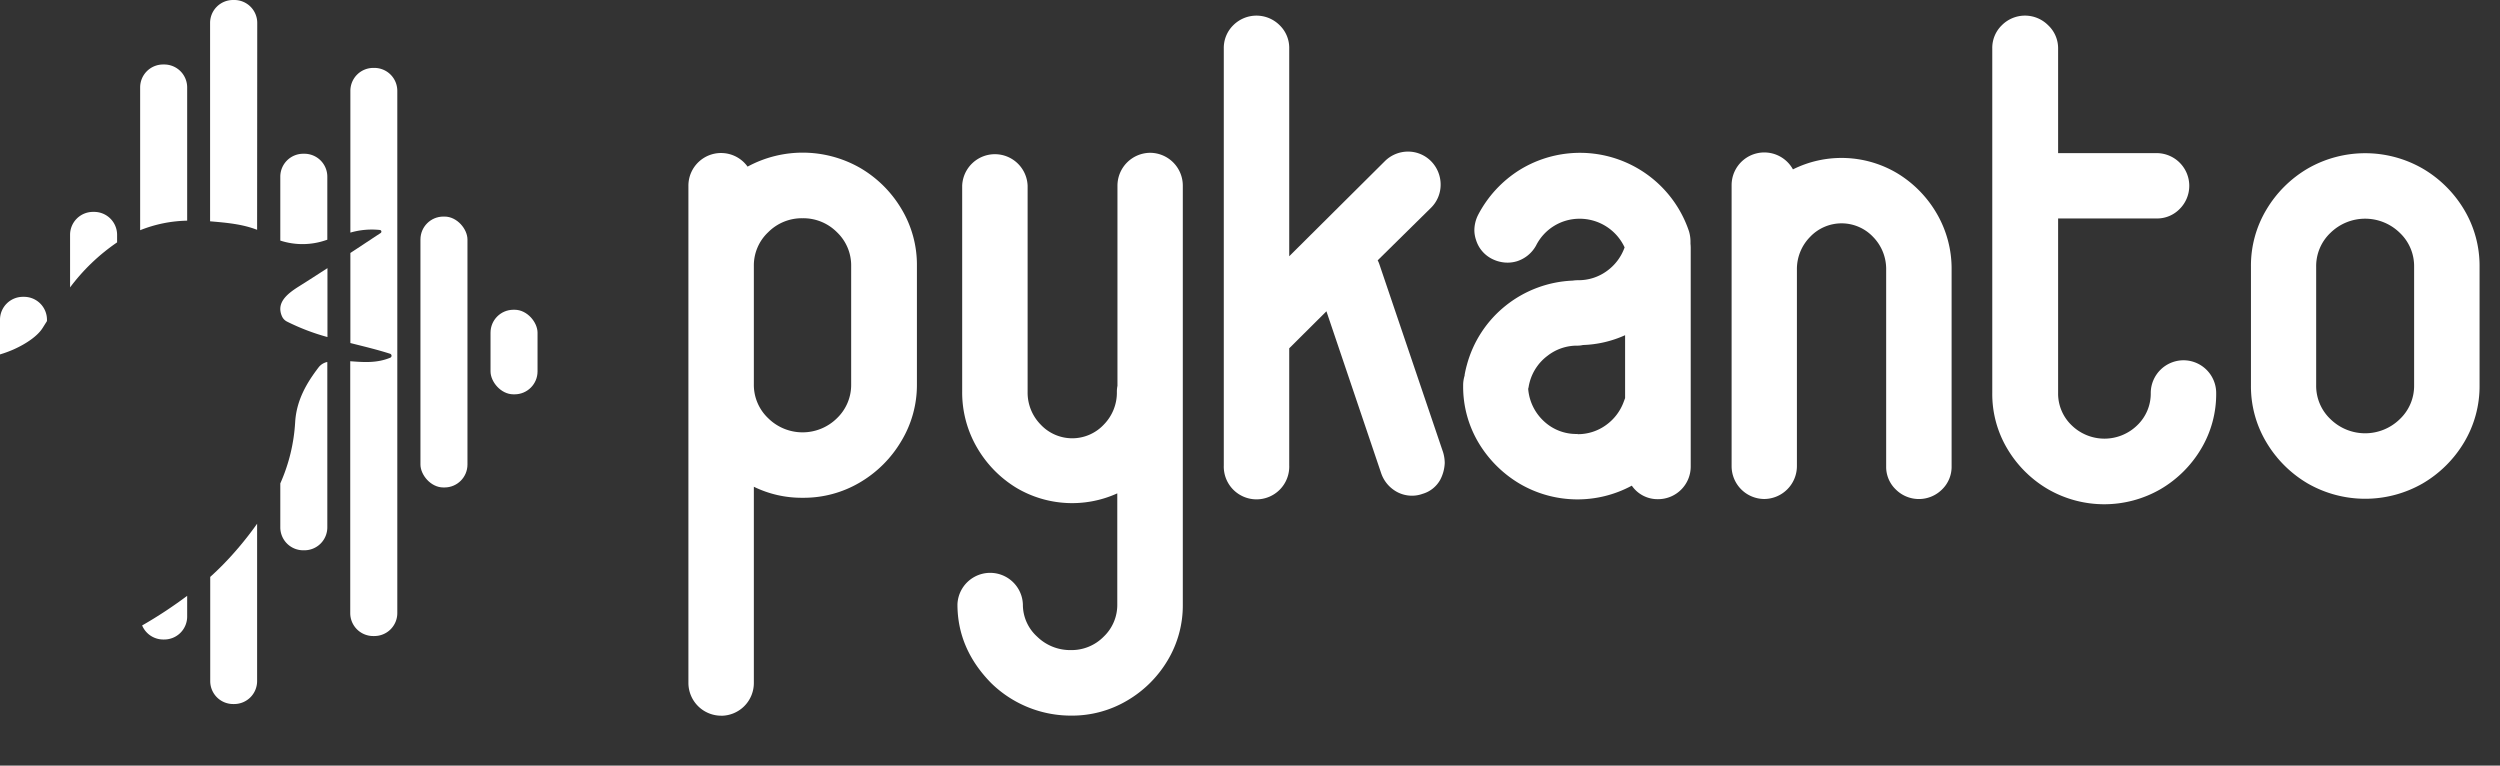 <svg xmlns="http://www.w3.org/2000/svg" viewBox="0 0 555.12 170"><rect x="0" y="0" width="555.12" height="170" fill="#333333" stroke="none"/><defs><style>.cls-1{fill:#fff;}</style></defs><g id="Layer_6" data-name="Layer 6"><path class="cls-1" d="M160.13,158.92a7.29,7.29,0,0,1-7.27-7.26V41.29A7.25,7.25,0,0,1,166,37a25.68,25.68,0,0,1,25,.29,25.74,25.74,0,0,1,9.17,9.11,24.1,24.1,0,0,1,3.43,12.66V85.33A24.1,24.1,0,0,1,200.1,98a25.87,25.87,0,0,1-9.17,9.13,24.49,24.49,0,0,1-12.73,3.4,24.12,24.12,0,0,1-10.81-2.45v43.59a7.27,7.27,0,0,1-7.26,7.26ZM178.2,48.46a10.53,10.53,0,0,0-7.63,3.11,10.12,10.12,0,0,0-3.18,7.51V85.33a10.2,10.2,0,0,0,3.18,7.53,10.86,10.86,0,0,0,15.28,0A10.24,10.24,0,0,0,189,85.33V59.08a10.17,10.17,0,0,0-3.15-7.51A10.53,10.53,0,0,0,178.2,48.46Z"/><path class="cls-1" d="M255.38,33.93a7.29,7.29,0,0,1,7.26,7.27v93a23.71,23.71,0,0,1-3.36,12.42,25.33,25.33,0,0,1-9,8.94,24,24,0,0,1-12.48,3.34,25.3,25.3,0,0,1-17.66-7.17q-7.54-7.63-7.54-17.53a7.27,7.27,0,0,1,14.53,0,9.56,9.56,0,0,0,3.15,7.15,10.48,10.48,0,0,0,7.52,3,10,10,0,0,0,7.29-3,9.73,9.73,0,0,0,3-7.2v-24.6a24.25,24.25,0,0,1-22.29-1.16,25.25,25.25,0,0,1-8.85-9A24.29,24.29,0,0,1,213.65,87V41.24a7.27,7.27,0,0,1,14.53,0V87a10.13,10.13,0,0,0,2.91,7.29,9.6,9.6,0,0,0,14,0A10.13,10.13,0,0,0,248,87a6.42,6.42,0,0,1,.13-1.32V41.2a7.31,7.31,0,0,1,7.27-7.27Z"/><path class="cls-1" d="M320.44,100.44a8.43,8.43,0,0,1,.36,2.37,8.68,8.68,0,0,1-1,3.72,6.56,6.56,0,0,1-3.93,3.13,6.82,6.82,0,0,1-2.31.41,7,7,0,0,1-4.16-1.34,7.44,7.44,0,0,1-2.7-3.61l-12.17-36-8.26,8.22v26a7.27,7.27,0,1,1-14.53,0V10.73a7.05,7.05,0,0,1,2.11-5.13,7.28,7.28,0,0,1,10.29,0,7,7,0,0,1,2.13,5.13V56.9L307.5,35.79a7.29,7.29,0,0,1,5.13-2.13,7.19,7.19,0,0,1,5.13,2.13A7.37,7.37,0,0,1,319.89,41a7.19,7.19,0,0,1-2.13,5.13L305.91,57.81a5.26,5.26,0,0,1,.36.82Z"/><path class="cls-1" d="M375.05,51.41a8,8,0,0,1,.32,2.23v.5a7.81,7.81,0,0,1,.05.86v48.58a7.24,7.24,0,0,1-7.27,7.26,6.92,6.92,0,0,1-5.81-3,25.39,25.39,0,0,1-24.81-.38,26.15,26.15,0,0,1-9.22-9.15,24.29,24.29,0,0,1-3.42-12.71,7.19,7.19,0,0,1,.32-2.18v0a.22.22,0,0,0,0-.13,21.44,21.44,0,0,1,.5-2.23v0a25.21,25.21,0,0,1,8.69-13.24,25.49,25.49,0,0,1,14.83-5.51,8,8,0,0,1,1.22-.09,10.65,10.65,0,0,0,6.29-2,10.94,10.94,0,0,0,4-5.29,11,11,0,0,0-9.94-6.36,10.79,10.79,0,0,0-9.72,5.95A7.41,7.41,0,0,1,336.87,58a7.29,7.29,0,0,1-2.13.32,7.67,7.67,0,0,1-3.41-.82,7,7,0,0,1-3.58-4.22,6.88,6.88,0,0,1-.37-2.18,7.69,7.69,0,0,1,.82-3.36,25.87,25.87,0,0,1,9.22-10,25.53,25.53,0,0,1,37.63,13.66Zm-24.74,45a10.66,10.66,0,0,0,6.27-2,11,11,0,0,0,4-5.29l.27-.72V74.43a24.62,24.62,0,0,1-9.35,2.18,5.52,5.52,0,0,1-1.23.14,10.6,10.6,0,0,0-6.58,2.2,10.81,10.81,0,0,0-4,5.79c-.09.33-.17.65-.23,1a3.41,3.41,0,0,1-.13.59,10.94,10.94,0,0,0,3.49,7.2A10.48,10.48,0,0,0,350.31,96.36Z"/><path class="cls-1" d="M391.76,110.8a7.29,7.29,0,0,1-7.26-7.27V41.11a7.26,7.26,0,0,1,13.62-3.5,24.19,24.19,0,0,1,23.09.82,25.24,25.24,0,0,1,8.85,9,24.3,24.3,0,0,1,3.29,12.48v43.63a7,7,0,0,1-2.13,5.15,7.27,7.27,0,0,1-10.26,0,6.93,6.93,0,0,1-2.14-5.15V59.9a10.18,10.18,0,0,0-2.9-7.29,9.63,9.63,0,0,0-14,0A10.18,10.18,0,0,0,399,59.9v43.63a7.31,7.31,0,0,1-7.27,7.27Z"/><path class="cls-1" d="M484.84,80a7.27,7.27,0,0,1,7.26,7.26,23.71,23.71,0,0,1-3.36,12.42,25.41,25.41,0,0,1-9,8.94,25,25,0,0,1-25,0,25.41,25.41,0,0,1-9-8.94,23.71,23.71,0,0,1-3.36-12.42V10.73a7,7,0,0,1,2.13-5.13,7.25,7.25,0,0,1,10.27,0A7,7,0,0,1,457,10.73V34h21.88A7.26,7.26,0,0,1,484,46.39a7,7,0,0,1-5.13,2.12H457V87.23a9.74,9.74,0,0,0,3,7.2,10.42,10.42,0,0,0,14.57,0,9.74,9.74,0,0,0,3-7.2A7.29,7.29,0,0,1,484.84,80Z"/><path class="cls-1" d="M550.58,85.55a24.23,24.23,0,0,1-3.43,12.67,26,26,0,0,1-9.2,9.13,25.66,25.66,0,0,1-25.53,0,26,26,0,0,1-9.17-9.13,24.14,24.14,0,0,1-3.43-12.67V59.22a24.16,24.16,0,0,1,3.43-12.67,25.93,25.93,0,0,1,9.17-9.12,25.6,25.6,0,0,1,25.53,0,25.93,25.93,0,0,1,9.2,9.12,24.26,24.26,0,0,1,3.43,12.67Zm-14.53,0V59.22a10.18,10.18,0,0,0-3.2-7.54,11,11,0,0,0-15.35,0,10.18,10.18,0,0,0-3.2,7.54V85.55a10.18,10.18,0,0,0,3.2,7.54,11,11,0,0,0,15.35,0A10.18,10.18,0,0,0,536.05,85.55Z"/><path class="cls-1" d="M36.21,142h.26a5.09,5.09,0,0,0,5.09-5.09V132.3a98.07,98.07,0,0,1-10,6.58A5.09,5.09,0,0,0,36.21,142Z"/><path class="cls-1" d="M41.56,19.41a5.09,5.09,0,0,0-5.09-5.09h-.26a5.09,5.09,0,0,0-5.09,5.09V51.12A29.48,29.48,0,0,1,41.56,49Z"/><path class="cls-1" d="M46.68,128.1v23.14a5.09,5.09,0,0,0,5.09,5.09H52a5.09,5.09,0,0,0,5.09-5.09V116.29a75.34,75.34,0,0,1-4.84,6.14A65.2,65.2,0,0,1,46.68,128.1Z"/><path class="cls-1" d="M57.12,5.09A5.09,5.09,0,0,0,52,0h-.26a5.09,5.09,0,0,0-5.09,5.09V49.14c3.62.31,7.15.61,10.44,1.89Z"/><path class="cls-1" d="M72.31,53.35l.37-.12v-14a5.09,5.09,0,0,0-5.09-5.09h-.26a5.09,5.09,0,0,0-5.09,5.09V53.42A15.92,15.92,0,0,0,72.31,53.35Z"/><path class="cls-1" d="M66.4,63.58c-2.3,1.44-4.22,3-4.16,5.13h0a4.19,4.19,0,0,0,.38,1.54,2.39,2.39,0,0,0,1.09,1.15,48.64,48.64,0,0,0,9,3.44V59.54C70.59,60.91,68.51,62.26,66.4,63.58Z"/><path class="cls-1" d="M70.83,81.46c-2.76,3.58-5,7.43-5.29,12.29a38.92,38.92,0,0,1-3.3,13.59v9.76a5.09,5.09,0,0,0,5.09,5.09h.26a5.09,5.09,0,0,0,5.09-5.09V80.39h-.09A3.35,3.35,0,0,0,70.83,81.46Z"/><path class="cls-1" d="M83.15,15.08h-.26a5.09,5.09,0,0,0-5.09,5.09V51.65a17,17,0,0,1,6.58-.58.37.37,0,0,1,.13.68c-2.32,1.51-4.53,3-6.71,4.42v20c3,.76,6,1.47,8.85,2.39a.47.47,0,0,1,0,.87c-3,1.24-5.91,1-8.88.78v55.93a5.09,5.09,0,0,0,5.09,5.09h.26a5.09,5.09,0,0,0,5.1-5.09v-116A5.09,5.09,0,0,0,83.15,15.08Z"/><path class="cls-1" d="M26,53.82V52.14a5.09,5.09,0,0,0-5.09-5.09h-.26a5.09,5.09,0,0,0-5.09,5.09V63.82A43.93,43.93,0,0,1,26,53.82Z"/><rect class="cls-1" x="93.36" y="48.09" width="10.44" height="60.15" rx="5.09"/><rect class="cls-1" x="108.92" y="68.78" width="10.44" height="18.78" rx="5.09"/><path class="cls-1" d="M9.43,72.88l1-1.59V71a5.09,5.09,0,0,0-5.09-5.09H5.09A5.09,5.09,0,0,0,0,71v7.7A26.14,26.14,0,0,0,3,77.6C6,76.26,8.38,74.53,9.43,72.88Z"/></g></svg>